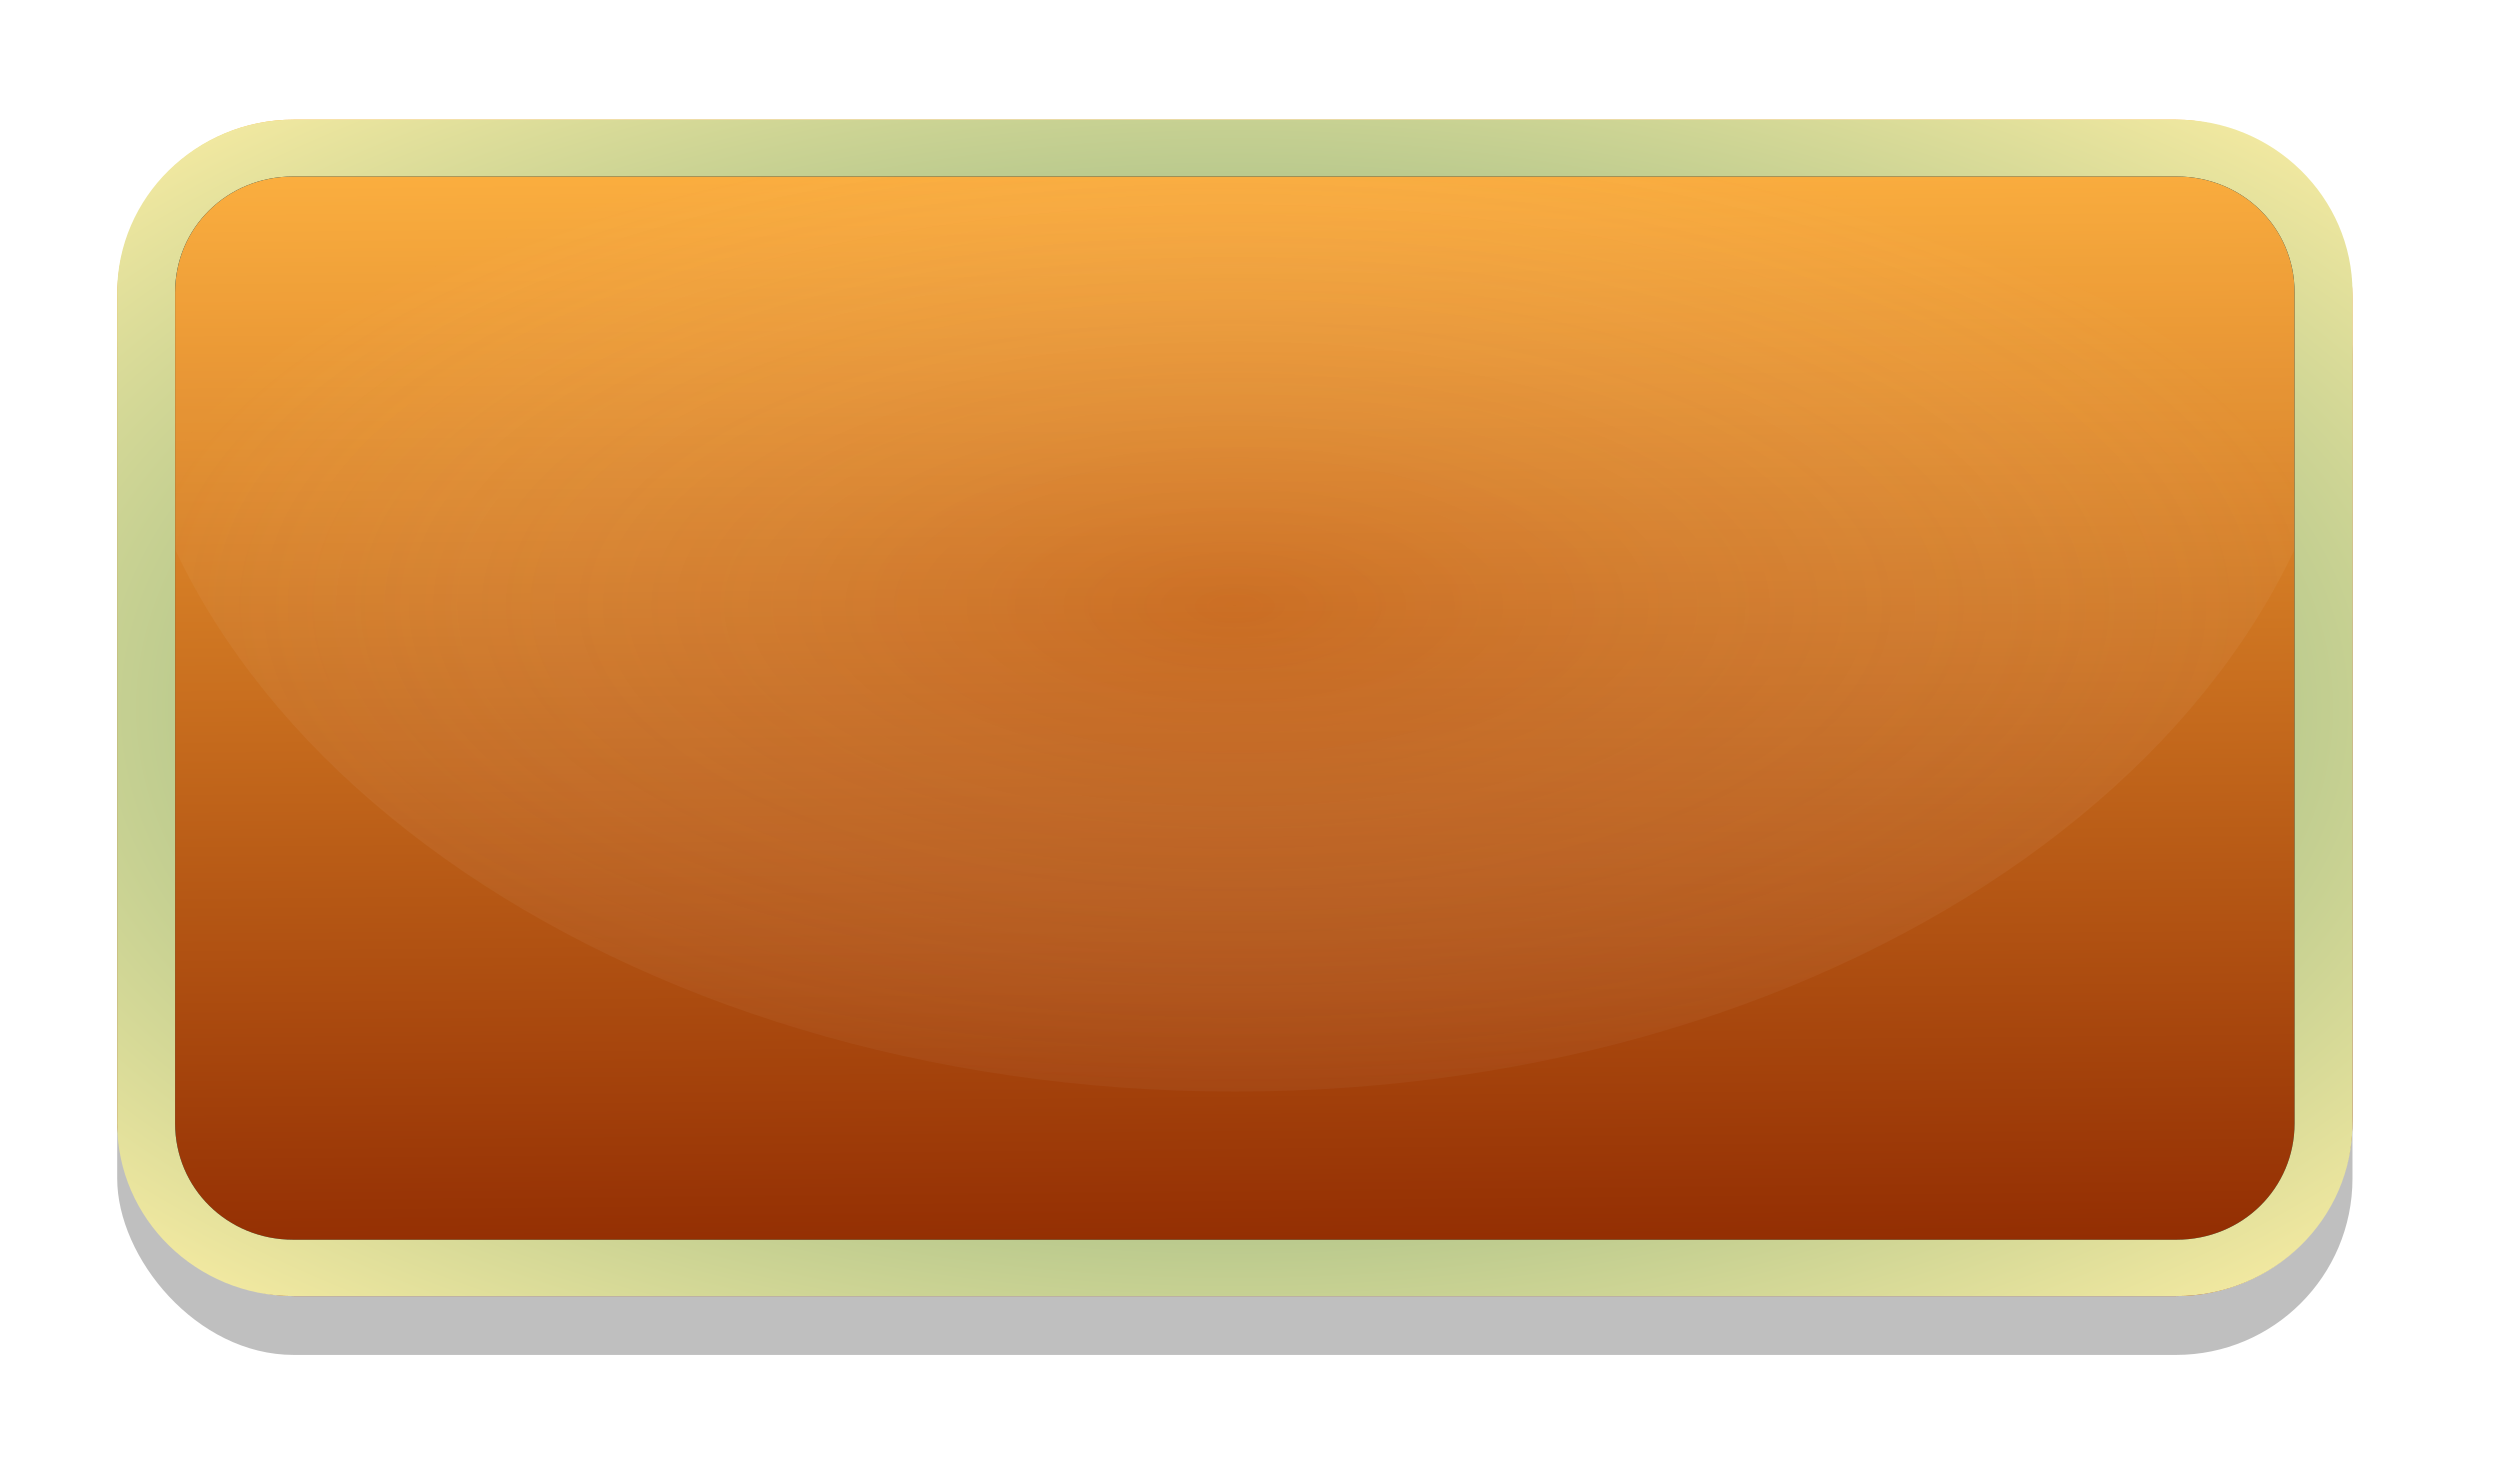 <?xml version="1.0" encoding="UTF-8" standalone="no"?>
<!-- Created with Inkscape (http://www.inkscape.org/) -->
<svg
   xmlns:dc="http://purl.org/dc/elements/1.1/"
   xmlns:cc="http://creativecommons.org/ns#"
   xmlns:rdf="http://www.w3.org/1999/02/22-rdf-syntax-ns#"
   xmlns:svg="http://www.w3.org/2000/svg"
   xmlns="http://www.w3.org/2000/svg"
   xmlns:xlink="http://www.w3.org/1999/xlink"
   xmlns:sodipodi="http://sodipodi.sourceforge.net/DTD/sodipodi-0.dtd"
   xmlns:inkscape="http://www.inkscape.org/namespaces/inkscape"
   width="170"
   height="100"
   id="svg2"
   sodipodi:version="0.32"
   inkscape:version="0.46"
   version="1.0"
   sodipodi:docbase="/home/mdk/Desktop"
   sodipodi:docname="drawing.svg"
   inkscape:output_extension="org.inkscape.output.svg.inkscape"
   inkscape:export-filename="/home/mdk/Desktop/drawing.png"
   inkscape:export-xdpi="300.375"
   inkscape:export-ydpi="300.375">
  <defs
     id="defs4">
    <inkscape:perspective
       sodipodi:type="inkscape:persp3d"
       inkscape:vp_x="0 : 40 : 1"
       inkscape:vp_y="0 : 1000 : 0"
       inkscape:vp_z="152 : 40 : 1"
       inkscape:persp3d-origin="76 : 26.666667 : 1"
       id="perspective2825" />
    <linearGradient
       id="linearGradient8445">
      <stop
         style="stop-color:#468966;stop-opacity:1;"
         offset="0"
         id="stop8447" />
      <stop
         style="stop-color:#fff0a5;stop-opacity:1;"
         offset="1"
         id="stop8449" />
    </linearGradient>
    <linearGradient
       id="linearGradient6060">
      <stop
         style="stop-color:#b64926;stop-opacity:1;"
         offset="0"
         id="stop6062" />
      <stop
         style="stop-color:#ffffff;stop-opacity:0.155;"
         offset="1"
         id="stop6064" />
    </linearGradient>
    <linearGradient
       id="linearGradient3134">
      <stop
         style="stop-color:#ffb03b;stop-opacity:1;"
         offset="0"
         id="stop3136" />
      <stop
         style="stop-color:#8e2800;stop-opacity:1;"
         offset="1"
         id="stop3138" />
    </linearGradient>
    <linearGradient
       inkscape:collect="always"
       xlink:href="#linearGradient3134"
       id="linearGradient3140"
       x1="448.749"
       y1="361.418"
       x2="449.749"
       y2="503.849"
       gradientUnits="userSpaceOnUse"
       spreadMethod="pad"
       gradientTransform="matrix(0.399,0,0,0.562,-84.763,-194.864)" />
    <radialGradient
       inkscape:collect="always"
       xlink:href="#linearGradient6060"
       id="radialGradient8091"
       cx="76"
       cy="33.047"
       fx="76"
       fy="33.047"
       r="76"
       gradientTransform="matrix(1,0,0,0.435,7.969,26.812)"
       gradientUnits="userSpaceOnUse" />
    <radialGradient
       inkscape:collect="always"
       xlink:href="#linearGradient8445"
       id="radialGradient10480"
       gradientUnits="userSpaceOnUse"
       gradientTransform="matrix(1.457,3.4872457e-8,-1.8765594e-8,0.756,-26.781,17.345)"
       cx="76"
       cy="40.75"
       fx="76"
       fy="40.75"
       r="76" />
    <mask
       maskUnits="userSpaceOnUse"
       id="mask12428">
      <rect
         ry="12"
         rx="12"
         y="1"
         x="1"
         height="78"
         width="150"
         id="rect12430"
         style="opacity:1;fill:#ffffff;fill-opacity:1;stroke:none;stroke-opacity:1" />
    </mask>
    <filter
       inkscape:collect="always"
       id="filter13401">
      <feGaussianBlur
         inkscape:collect="always"
         stdDeviation="1.74"
         id="feGaussianBlur13403" />
    </filter>
    <filter
       inkscape:collect="always"
       id="filter3603">
      <feGaussianBlur
         inkscape:collect="always"
         stdDeviation="2.9"
         id="feGaussianBlur3605" />
    </filter>
  </defs>
  <sodipodi:namedview
     id="base"
     pagecolor="#ffffff"
     bordercolor="#666666"
     borderopacity="1.0"
     gridtolerance="10000"
     guidetolerance="10000"
     objecttolerance="10000"
     inkscape:pageopacity="0.0"
     inkscape:pageshadow="2"
     inkscape:zoom="5.6568542"
     inkscape:cx="68.056124"
     inkscape:cy="32.154829"
     inkscape:document-units="px"
     inkscape:current-layer="layer1"
     width="152px"
     height="80px"
     showgrid="false"
     inkscape:object-bbox="true"
     inkscape:object-points="true"
     inkscape:object-nodes="true"
     inkscape:grid-points="true"
     inkscape:guide-points="true"
     showborder="true"
     borderlayer="false"
     inkscape:showpageshadow="false"
     inkscape:window-width="1861"
     inkscape:window-height="1156"
     inkscape:window-x="59"
     inkscape:window-y="0">
    <inkscape:grid
       id="GridFromPre046Settings"
       type="xygrid"
       originx="0px"
       originy="0px"
       spacingx="1px"
       spacingy="1px"
       color="#0000ff"
       empcolor="#0000ff"
       opacity="0.2"
       empopacity="0.4"
       empspacing="4"
       visible="true"
       enabled="true"
       dotted="false" />
  </sodipodi:namedview>
  <g
     inkscape:label="Layer 1"
     inkscape:groupmode="layer"
     id="layer1"
     style="display:inline">
    <rect
       ry="12"
       rx="12"
       y="12.135"
       x="7.969"
       height="80"
       width="152"
       id="rect2827"
       style="opacity:0.5;fill:#000000;fill-opacity:1;stroke:none;stroke-opacity:1;filter:url(#filter3603)" />
    <rect
       style="fill:url(#linearGradient3140);fill-opacity:1;stroke:none;stroke-opacity:1"
       id="rect2160"
       width="152"
       height="80"
       x="7.969"
       y="8.135"
       rx="12"
       ry="12" />
    <path
       style="opacity:0.214;fill:url(#radialGradient8091);fill-opacity:1;stroke:none;stroke-opacity:1"
       d="M 19.969,8.135 C 13.321,8.135 7.969,13.487 7.969,20.135 C 7.969,49.998 42.017,74.229 83.969,74.229 C 125.921,74.229 159.969,49.998 159.969,20.135 C 159.969,13.487 154.617,8.135 147.969,8.135 L 19.969,8.135 z"
       id="path6068" />
  </g>
  <g
     inkscape:groupmode="layer"
     id="layer2"
     inkscape:label="Blur"
     style="opacity:1;display:inline">
    <path
       id="path8215"
       d="M 11.969,0 C 5.375,0 0,5.277 0,11.748 L 0,68.252 C 0,74.723 5.375,80 11.969,80 L 140.031,80 C 146.625,80 152,74.723 152,68.252 L 152,11.748 C 152,5.277 146.625,0 140.031,0 L 11.969,0 z M 11.969,3.865 L 140.031,3.865 C 144.518,3.865 148.062,7.344 148.062,11.748 L 148.062,68.252 C 148.062,72.656 144.518,76.166 140.031,76.166 L 11.969,76.166 C 7.482,76.166 3.938,72.656 3.938,68.252 L 3.938,11.748 C 3.938,7.344 7.482,3.865 11.969,3.865 z"
       style="fill:#000000;fill-opacity:1;stroke:none;stroke-width:3.925;stroke-miterlimit:4;stroke-dasharray:none;stroke-opacity:1;filter:url(#filter13401)"
       mask="url(#mask12428)"
       transform="translate(7.969,8.135)" />
  </g>
  <g
     inkscape:groupmode="layer"
     id="layer3"
     inkscape:label="Frame"
     style="display:inline">
    <path
       style="opacity:1;fill:url(#radialGradient10480);fill-opacity:1;stroke:none;stroke-width:3.925;stroke-miterlimit:4;stroke-dasharray:none;stroke-opacity:1;display:inline"
       d="M 19.938,8.135 C 13.344,8.135 7.969,13.412 7.969,19.883 L 7.969,76.387 C 7.969,82.858 13.344,88.135 19.938,88.135 L 148,88.135 C 154.593,88.135 159.969,82.858 159.969,76.387 L 159.969,19.883 C 159.969,13.412 154.593,8.135 148,8.135 L 19.938,8.135 z M 19.938,12 L 148,12 C 152.487,12 156.031,15.479 156.031,19.883 L 156.031,76.387 C 156.031,80.791 152.487,84.301 148,84.301 L 19.938,84.301 C 15.451,84.301 11.906,80.791 11.906,76.387 L 11.906,19.883 C 11.906,15.479 15.451,12 19.938,12 z"
       id="rect8093" />
  </g>
</svg>
